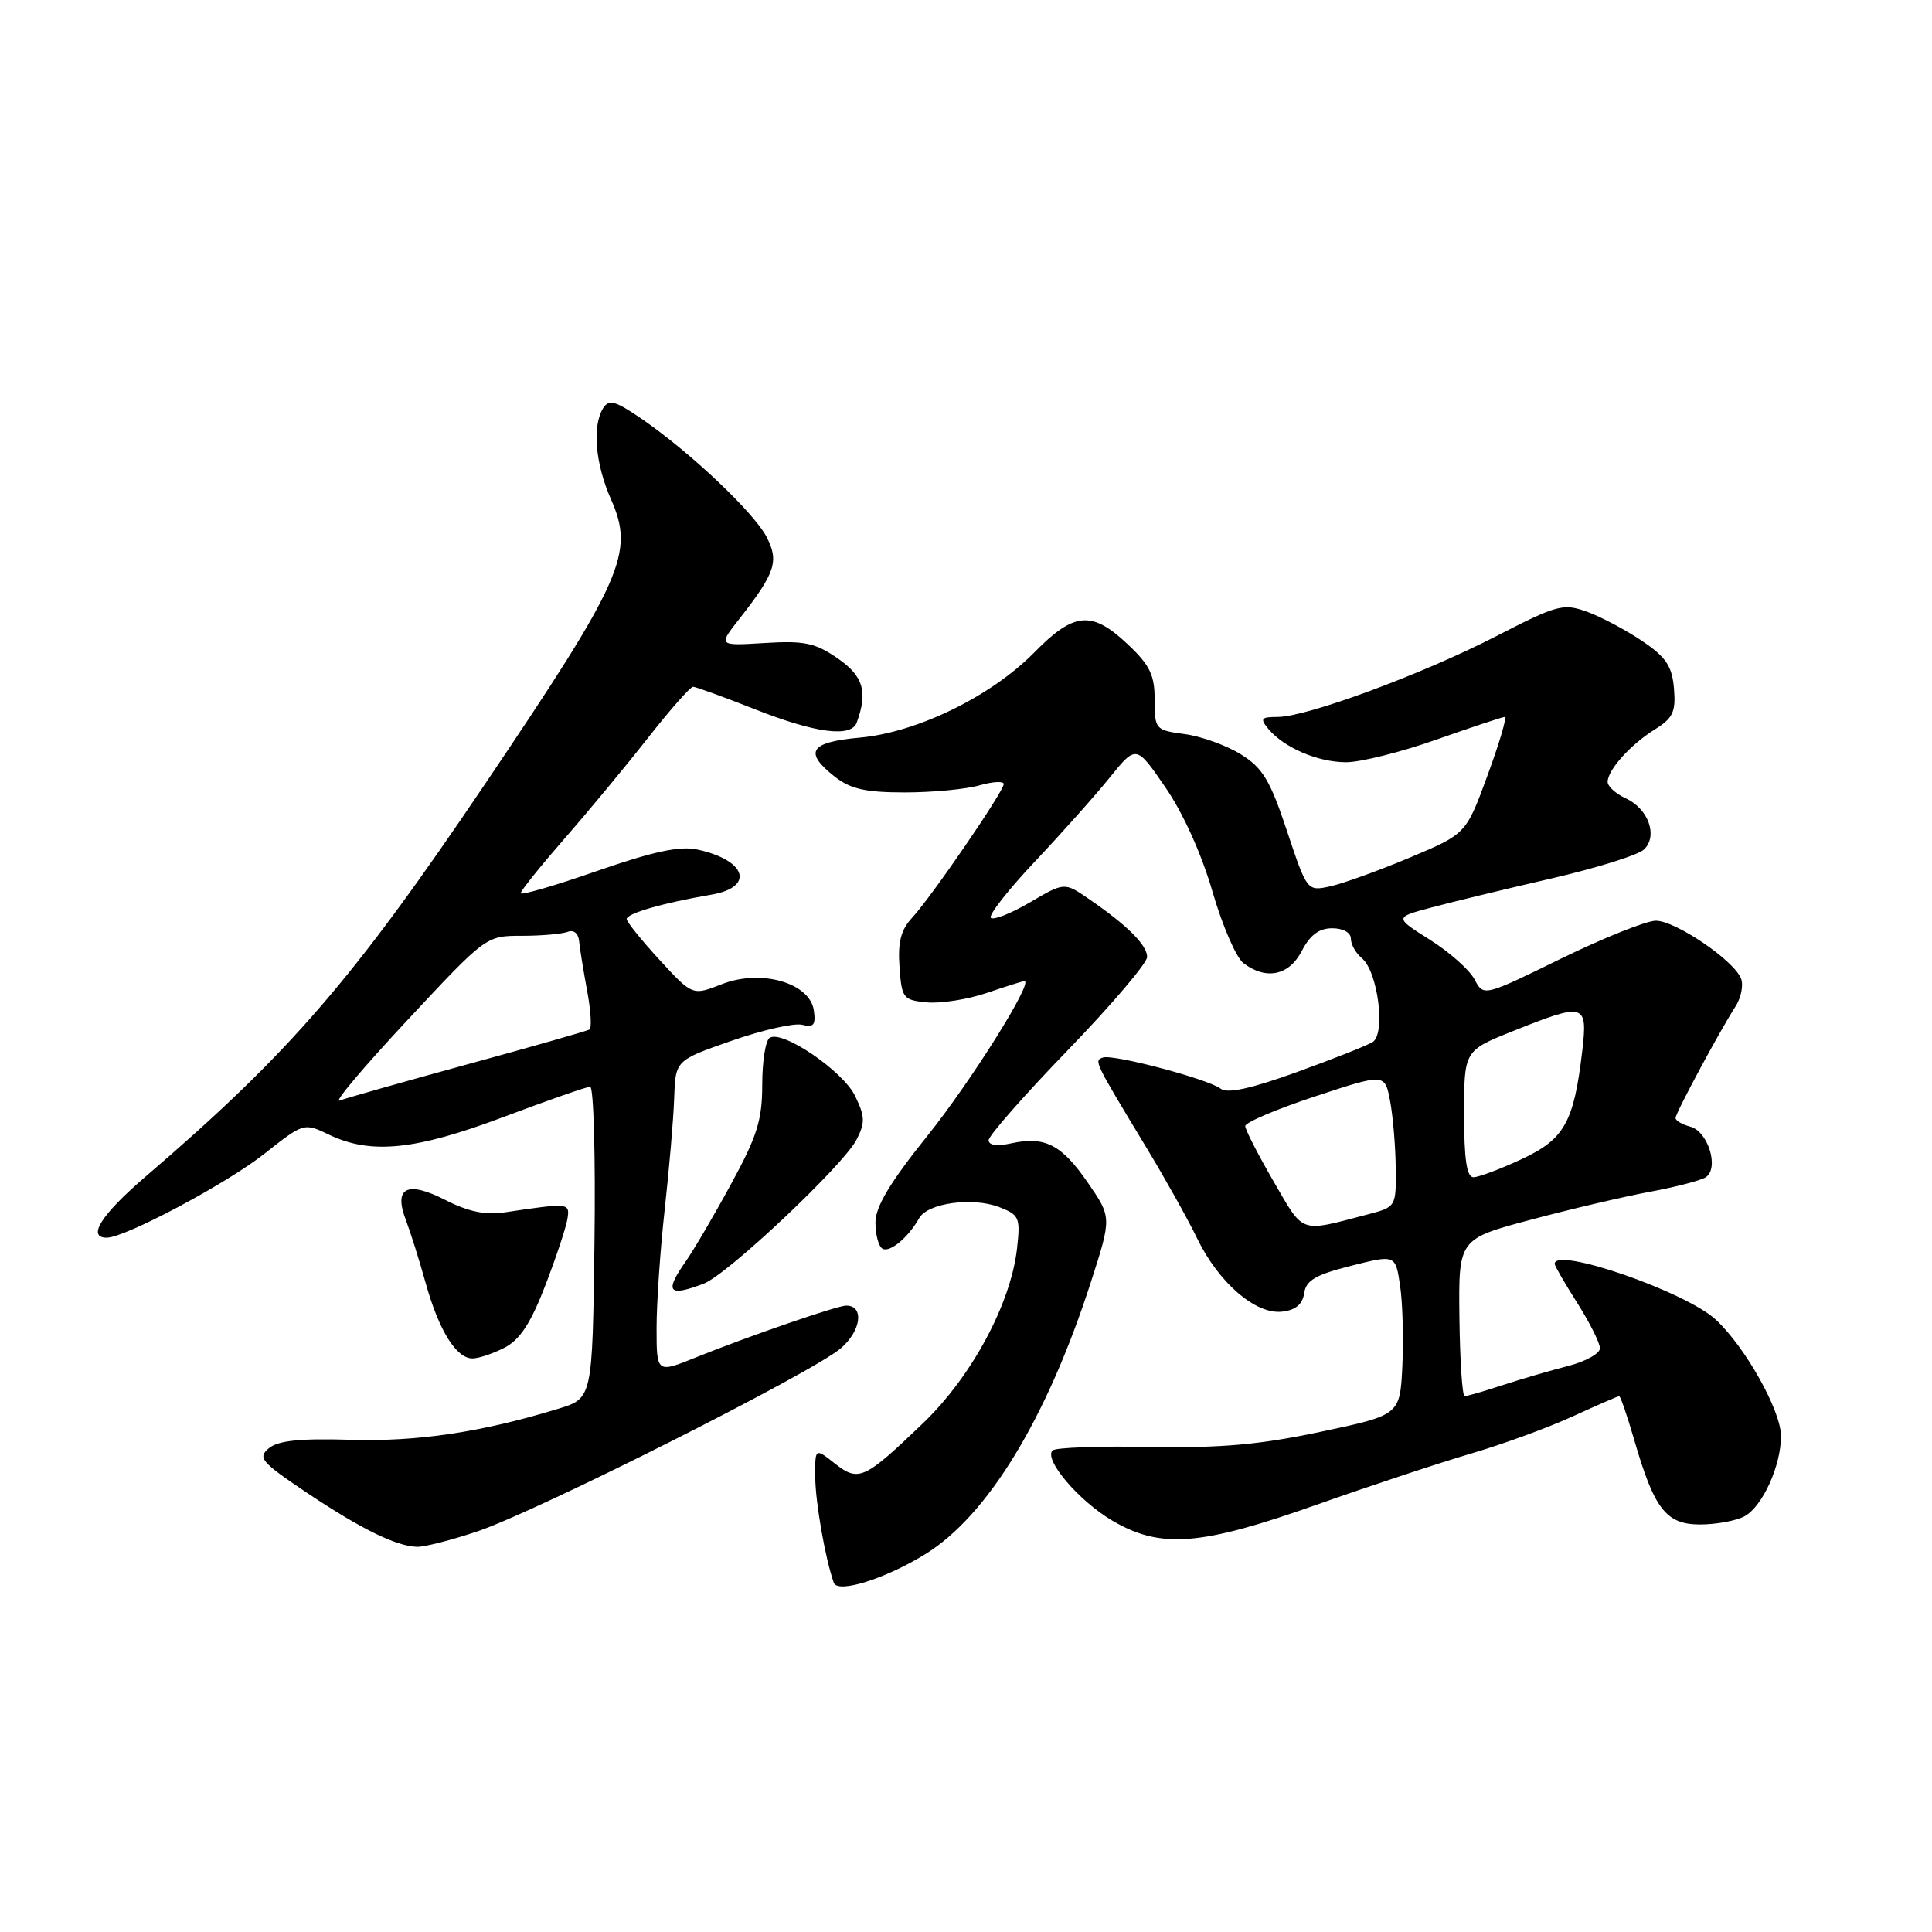 <?xml version="1.0" encoding="UTF-8" standalone="no"?>
<!DOCTYPE svg PUBLIC "-//W3C//DTD SVG 1.1//EN" "http://www.w3.org/Graphics/SVG/1.1/DTD/svg11.dtd" >
<svg xmlns="http://www.w3.org/2000/svg" xmlns:xlink="http://www.w3.org/1999/xlink" version="1.1" viewBox="0 0 256 256">
 <g >
 <path fill="currentColor"
d=" M 122.61 205.93 C 130.88 200.82 138.71 187.96 144.54 169.91 C 147.31 161.31 147.31 161.31 144.15 156.72 C 140.67 151.66 138.45 150.52 133.98 151.50 C 132.11 151.91 131.00 151.76 131.00 151.08 C 131.00 150.49 135.72 145.12 141.50 139.14 C 147.28 133.16 152.00 127.61 152.00 126.81 C 152.00 125.23 149.38 122.61 144.27 119.11 C 141.04 116.89 141.04 116.89 136.47 119.57 C 133.96 121.04 131.63 121.96 131.29 121.62 C 130.95 121.28 133.56 117.95 137.08 114.21 C 140.61 110.47 145.09 105.45 147.02 103.06 C 150.55 98.69 150.55 98.69 154.41 104.31 C 156.75 107.70 159.21 113.15 160.65 118.11 C 161.95 122.61 163.80 126.89 164.76 127.62 C 167.78 129.90 170.81 129.27 172.50 126.00 C 173.59 123.89 174.79 123.00 176.53 123.00 C 177.96 123.00 179.00 123.58 179.00 124.38 C 179.00 125.14 179.65 126.30 180.45 126.96 C 182.58 128.72 183.64 136.99 181.88 138.08 C 181.12 138.55 176.56 140.35 171.75 142.09 C 165.76 144.25 162.61 144.94 161.75 144.26 C 160.12 142.99 147.53 139.65 146.14 140.13 C 144.94 140.54 144.95 140.55 151.95 152.14 C 154.40 156.19 157.41 161.57 158.63 164.10 C 161.48 169.97 166.39 174.21 169.89 173.80 C 171.67 173.60 172.60 172.82 172.81 171.36 C 173.05 169.66 174.32 168.91 179.01 167.73 C 184.91 166.24 184.91 166.24 185.52 170.37 C 185.86 172.64 185.99 177.43 185.82 181.00 C 185.50 187.50 185.50 187.50 175.00 189.72 C 166.88 191.44 161.74 191.89 152.33 191.72 C 145.64 191.60 139.86 191.81 139.47 192.19 C 138.27 193.39 142.96 198.89 147.40 201.50 C 153.81 205.25 159.06 204.84 174.50 199.37 C 181.65 196.84 190.88 193.79 195.00 192.58 C 199.12 191.37 205.14 189.17 208.37 187.69 C 211.60 186.21 214.38 185.00 214.55 185.00 C 214.72 185.00 215.61 187.59 216.53 190.75 C 219.20 199.99 220.77 202.00 225.28 202.00 C 227.40 202.00 230.04 201.51 231.15 200.92 C 233.53 199.64 236.00 194.21 235.99 190.28 C 235.98 186.91 231.26 178.48 227.35 174.86 C 223.37 171.16 206.00 165.15 206.00 167.47 C 206.00 167.72 207.35 170.06 209.00 172.66 C 210.65 175.26 212.00 177.96 212.00 178.66 C 212.00 179.35 210.09 180.41 207.75 181.01 C 205.41 181.61 201.51 182.75 199.07 183.55 C 196.64 184.35 194.39 185.00 194.07 184.99 C 193.76 184.99 193.45 180.30 193.38 174.58 C 193.26 164.17 193.26 164.17 202.88 161.61 C 208.17 160.20 215.25 158.54 218.61 157.92 C 221.96 157.30 225.29 156.44 225.99 156.01 C 227.85 154.86 226.35 149.90 223.95 149.28 C 222.88 149.00 222.01 148.48 222.02 148.13 C 222.05 147.43 227.81 136.71 229.95 133.38 C 230.70 132.22 231.04 130.55 230.70 129.67 C 229.79 127.28 222.02 122.00 219.41 122.00 C 218.16 122.00 212.50 124.26 206.85 127.02 C 196.58 132.05 196.58 132.05 195.38 129.77 C 194.73 128.52 192.07 126.16 189.48 124.53 C 184.77 121.56 184.77 121.56 189.63 120.26 C 192.31 119.54 199.45 117.81 205.50 116.42 C 211.55 115.02 217.11 113.29 217.85 112.55 C 219.71 110.73 218.41 107.15 215.41 105.78 C 214.09 105.17 213.01 104.19 213.02 103.59 C 213.05 101.99 216.09 98.62 219.31 96.63 C 221.68 95.15 222.07 94.31 221.81 91.23 C 221.56 88.27 220.77 87.08 217.59 84.93 C 215.44 83.48 212.16 81.74 210.30 81.06 C 207.13 79.92 206.37 80.12 198.21 84.32 C 188.41 89.36 173.14 95.00 169.30 95.00 C 167.10 95.00 166.93 95.21 168.05 96.57 C 170.13 99.07 174.62 101.00 178.37 101.00 C 180.28 101.00 185.67 99.65 190.34 98.00 C 195.02 96.35 199.09 95.00 199.39 95.00 C 199.70 95.00 198.67 98.49 197.10 102.75 C 194.26 110.50 194.26 110.50 186.82 113.63 C 182.73 115.35 177.99 117.06 176.29 117.44 C 173.20 118.11 173.20 118.11 170.53 110.10 C 168.29 103.36 167.31 101.74 164.40 99.94 C 162.50 98.76 159.16 97.56 156.97 97.27 C 153.09 96.75 153.00 96.64 153.00 92.74 C 153.00 89.44 152.37 88.14 149.43 85.37 C 144.67 80.88 142.32 81.08 137.07 86.43 C 131.34 92.26 121.55 97.05 113.92 97.74 C 107.28 98.34 106.46 99.64 110.63 102.93 C 112.70 104.55 114.71 105.00 119.89 105.00 C 123.53 105.00 127.97 104.58 129.76 104.07 C 131.54 103.56 133.00 103.48 133.00 103.89 C 133.00 104.86 123.42 118.85 120.84 121.63 C 119.37 123.22 118.95 124.87 119.19 128.13 C 119.48 132.27 119.67 132.52 122.82 132.82 C 124.65 132.99 128.22 132.43 130.75 131.57 C 133.28 130.71 135.53 130.00 135.74 130.00 C 137.00 130.00 128.67 143.29 122.87 150.52 C 117.93 156.68 116.00 159.90 116.00 161.98 C 116.00 163.58 116.41 165.14 116.92 165.45 C 117.87 166.04 120.35 163.99 121.79 161.42 C 122.91 159.41 128.84 158.59 132.38 159.94 C 135.07 160.98 135.22 161.33 134.76 165.44 C 133.93 172.77 128.74 182.42 122.29 188.60 C 114.51 196.06 113.77 196.40 110.61 193.91 C 108.00 191.85 108.00 191.85 108.02 195.68 C 108.05 199.10 109.34 206.47 110.48 209.72 C 111.00 211.18 117.30 209.21 122.61 205.93 Z  M 63.25 202.92 C 71.25 200.22 107.66 181.88 111.41 178.66 C 114.12 176.34 114.54 173.00 112.13 173.00 C 110.94 173.00 99.14 177.07 92.25 179.85 C 87.00 181.97 87.00 181.97 87.00 175.95 C 87.00 172.63 87.49 165.56 88.08 160.23 C 88.67 154.90 89.24 148.28 89.33 145.52 C 89.50 140.50 89.50 140.50 96.96 137.90 C 101.06 136.47 105.26 135.52 106.30 135.79 C 107.81 136.18 108.11 135.81 107.84 133.89 C 107.32 130.22 100.83 128.37 95.64 130.41 C 91.76 131.93 91.76 131.93 87.42 127.22 C 85.03 124.62 83.06 122.18 83.04 121.79 C 83.00 121.04 87.86 119.64 94.25 118.55 C 100.05 117.56 98.92 113.96 92.36 112.56 C 90.07 112.07 86.51 112.84 79.11 115.41 C 73.55 117.35 69.00 118.67 69.00 118.35 C 69.00 118.03 71.61 114.78 74.79 111.13 C 77.98 107.49 82.97 101.46 85.88 97.75 C 88.79 94.04 91.47 91.00 91.84 91.00 C 92.20 91.01 95.88 92.34 100.00 93.97 C 108.03 97.14 112.78 97.77 113.52 95.75 C 115.02 91.65 114.40 89.59 111.00 87.24 C 108.02 85.18 106.59 84.88 101.33 85.20 C 95.16 85.58 95.16 85.58 97.94 82.04 C 102.74 75.91 103.25 74.38 101.58 71.15 C 99.91 67.93 91.53 59.99 85.11 55.56 C 81.58 53.13 80.69 52.87 79.94 54.06 C 78.44 56.43 78.87 61.46 80.98 66.21 C 84.10 73.27 82.54 76.80 64.36 103.75 C 46.77 129.84 38.45 139.46 19.25 155.94 C 13.41 160.95 11.48 164.00 14.15 164.00 C 16.57 164.00 30.03 156.84 35.02 152.89 C 40.26 148.75 40.26 148.75 43.66 150.38 C 49.18 153.00 55.07 152.40 66.74 148.00 C 72.58 145.80 77.74 144.00 78.20 144.00 C 78.66 144.00 78.92 153.29 78.77 164.64 C 78.50 185.28 78.50 185.28 74.00 186.66 C 63.82 189.78 55.29 191.05 46.45 190.78 C 39.78 190.58 36.87 190.88 35.64 191.89 C 34.11 193.15 34.59 193.71 40.58 197.74 C 47.82 202.59 52.52 204.90 55.28 204.96 C 56.26 204.98 59.85 204.06 63.25 202.92 Z  M 66.86 178.57 C 68.89 177.53 70.34 175.31 72.26 170.32 C 73.70 166.57 75.02 162.60 75.19 161.50 C 75.52 159.38 75.41 159.37 66.89 160.64 C 64.33 161.03 62.04 160.55 59.02 159.01 C 53.93 156.41 52.12 157.34 53.79 161.69 C 54.38 163.24 55.56 166.97 56.40 170.00 C 58.16 176.30 60.45 180.00 62.61 180.00 C 63.43 180.00 65.34 179.36 66.86 178.57 Z  M 93.25 170.09 C 96.37 168.91 111.71 154.45 113.48 151.04 C 114.65 148.77 114.63 147.95 113.31 145.23 C 111.71 141.91 103.69 136.45 101.99 137.51 C 101.44 137.84 101.00 140.64 101.00 143.72 C 101.00 148.41 100.32 150.58 96.86 156.91 C 94.59 161.09 91.89 165.69 90.86 167.15 C 88.01 171.21 88.56 171.88 93.25 170.09 Z  M 168.75 156.53 C 166.69 152.98 165.00 149.68 165.00 149.21 C 165.00 148.73 169.16 146.96 174.25 145.28 C 183.50 142.23 183.50 142.23 184.19 145.86 C 184.57 147.86 184.91 151.85 184.94 154.71 C 185.00 159.91 184.99 159.93 181.25 160.91 C 172.09 163.31 172.84 163.57 168.75 156.53 Z  M 194.00 147.61 C 194.00 139.21 194.00 139.21 200.51 136.61 C 210.01 132.81 210.40 132.92 209.65 139.31 C 208.54 148.73 207.29 150.95 201.61 153.60 C 198.80 154.91 195.94 155.98 195.25 155.99 C 194.35 156.00 194.00 153.66 194.00 147.61 Z  M 53.96 135.20 C 64.41 124.00 64.41 124.00 69.13 124.00 C 71.72 124.00 74.45 123.76 75.20 123.48 C 76.02 123.16 76.64 123.67 76.74 124.73 C 76.83 125.70 77.31 128.65 77.80 131.29 C 78.29 133.92 78.43 136.23 78.10 136.42 C 77.77 136.61 70.53 138.68 62.00 141.01 C 53.47 143.35 45.83 145.51 45.00 145.83 C 44.17 146.14 48.21 141.36 53.96 135.20 Z "/>
</g>
</svg>
